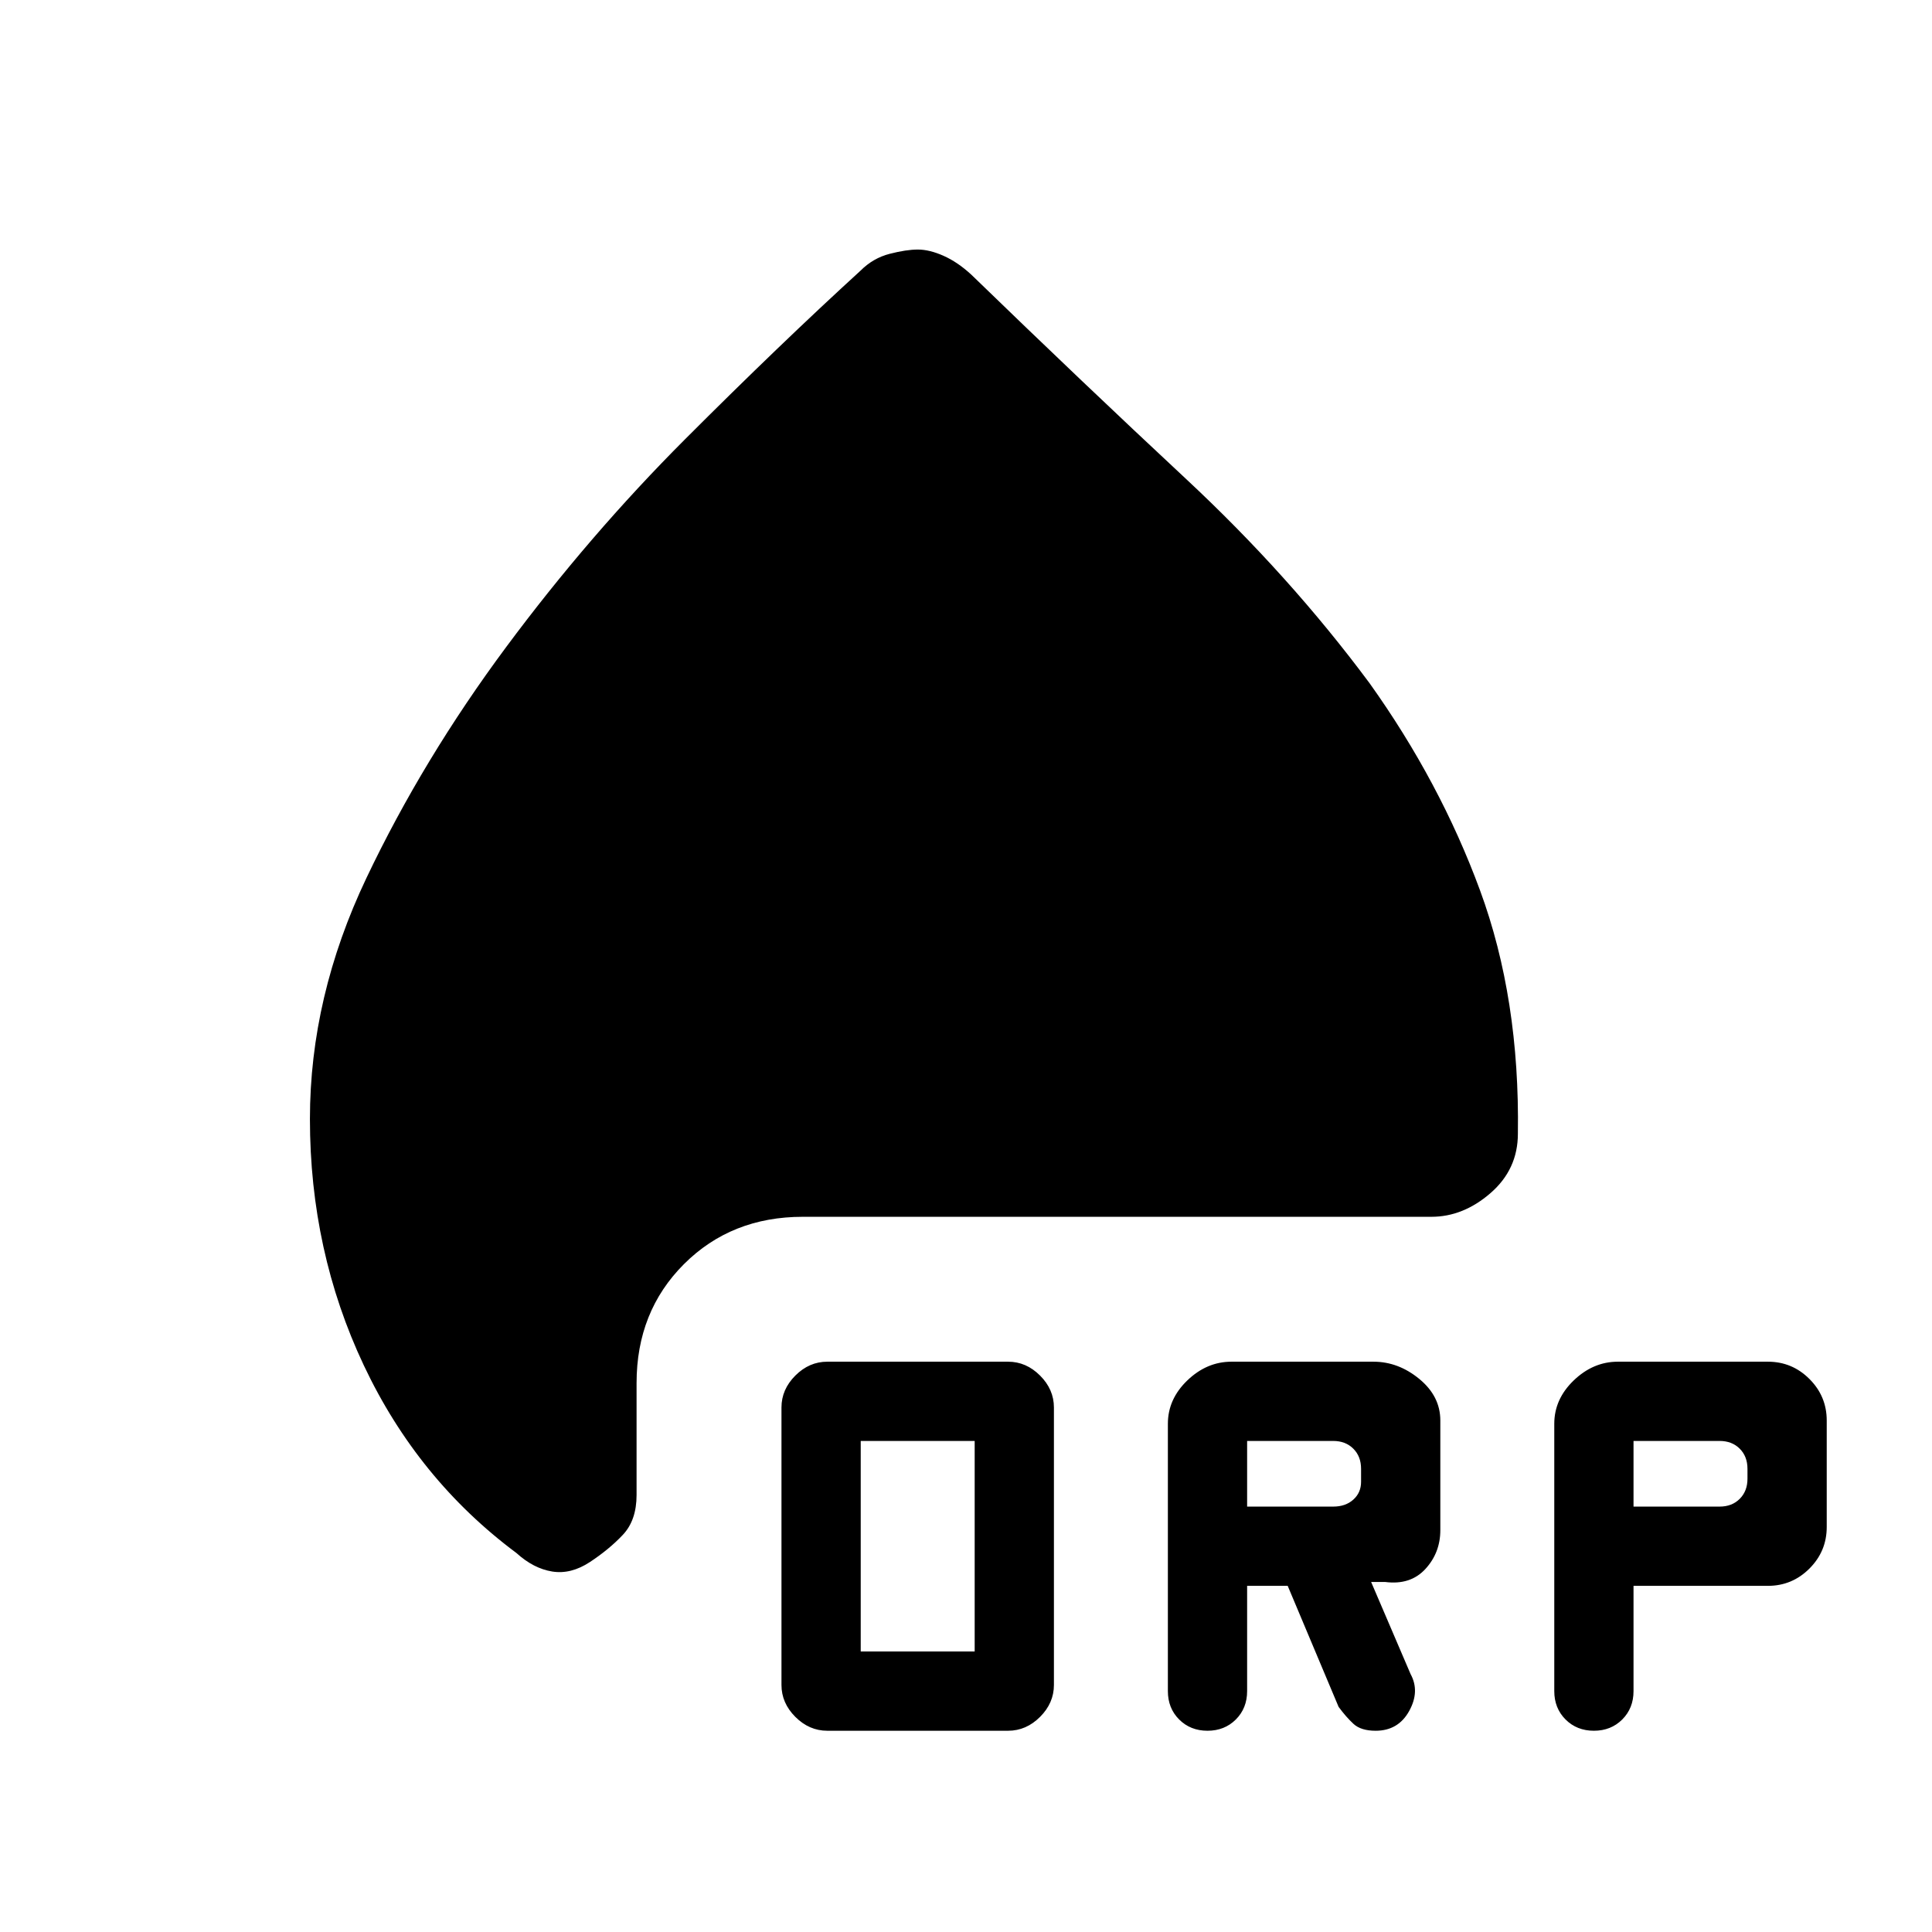 <svg xmlns="http://www.w3.org/2000/svg" height="20" viewBox="0 -960 960 960" width="20"><path d="M411.08-100q-8.99 0-15.88-6.89-6.89-6.89-6.89-15.88v-137.85q0-8.98 6.89-15.87 6.89-6.89 15.88-6.89h89.84q8.99 0 15.88 6.89 6.89 6.89 6.89 15.87v137.85q0 8.99-6.89 15.88-6.89 6.89-15.88 6.89h-89.84Zm16.61-39.38h56.62V-244h-56.62v104.62Zm192-32.62v52.31q0 8.48-5.6 14.09-5.61 5.6-14.09 5.6t-14.09-5.6q-5.6-5.61-5.6-14.09v-132.85q0-12.25 9.68-21.55 9.68-9.29 21.92-9.29h70.55q12.39 0 22.81 8.59 10.42 8.58 10.42 20.64v54.46q0 11.23-7.42 19.31-7.42 8.07-19.96 6.46h-7l19.61 45.77q4.7 8.61-.73 18.38T683.55-100q-7.29 0-10.99-3.4-3.7-3.41-7.41-8.45L639.85-172h-20.16Zm192 0v52.31q0 8.48-5.6 14.09-5.61 5.6-14.09 5.6t-14.09-5.6q-5.6-5.61-5.6-14.09v-132.85q0-12.25 9.68-21.55 9.68-9.29 21.92-9.29h74.55q12.05 0 20.64 8.59 8.59 8.58 8.59 20.64v52.92q0 12.05-8.59 20.64T878.46-172h-66.77Zm-192-39.38h42.77q6.16 0 10-3.47 3.85-3.46 3.85-8.84v-6.46q0-6.16-3.85-10-3.84-3.85-10-3.85h-42.77v32.62Zm192 0h42.77q6.16 0 10-3.85 3.85-3.85 3.85-10v-4.92q0-6.16-3.85-10-3.84-3.85-10-3.85h-42.77v32.62ZM456.09-836q5.77 0 12.77 3.12 7 3.11 13.76 9.34 55.07 53.39 106.65 101.46 51.58 48.08 91.29 101.6 35.06 49.1 54.86 102.9 19.81 53.81 18.81 120.89 0 17.72-13.58 29.51-13.57 11.8-29.41 11.8H398.92q-35.54 0-59.08 23.53-23.53 23.53-23.53 59.08v55.62q0 12.59-6.85 19.83-6.84 7.24-16.31 13.47-9.46 6.23-18.77 4.73-9.3-1.5-17.76-9.19-49.08-36.54-75.85-93.27Q154-338.31 154-404q0-60.73 28.11-119.8t69.42-114.71q41.32-55.64 88.78-103.14t87.31-83.89q6.23-6.23 14.46-8.34 8.23-2.12 14.01-2.12Z"/></svg>